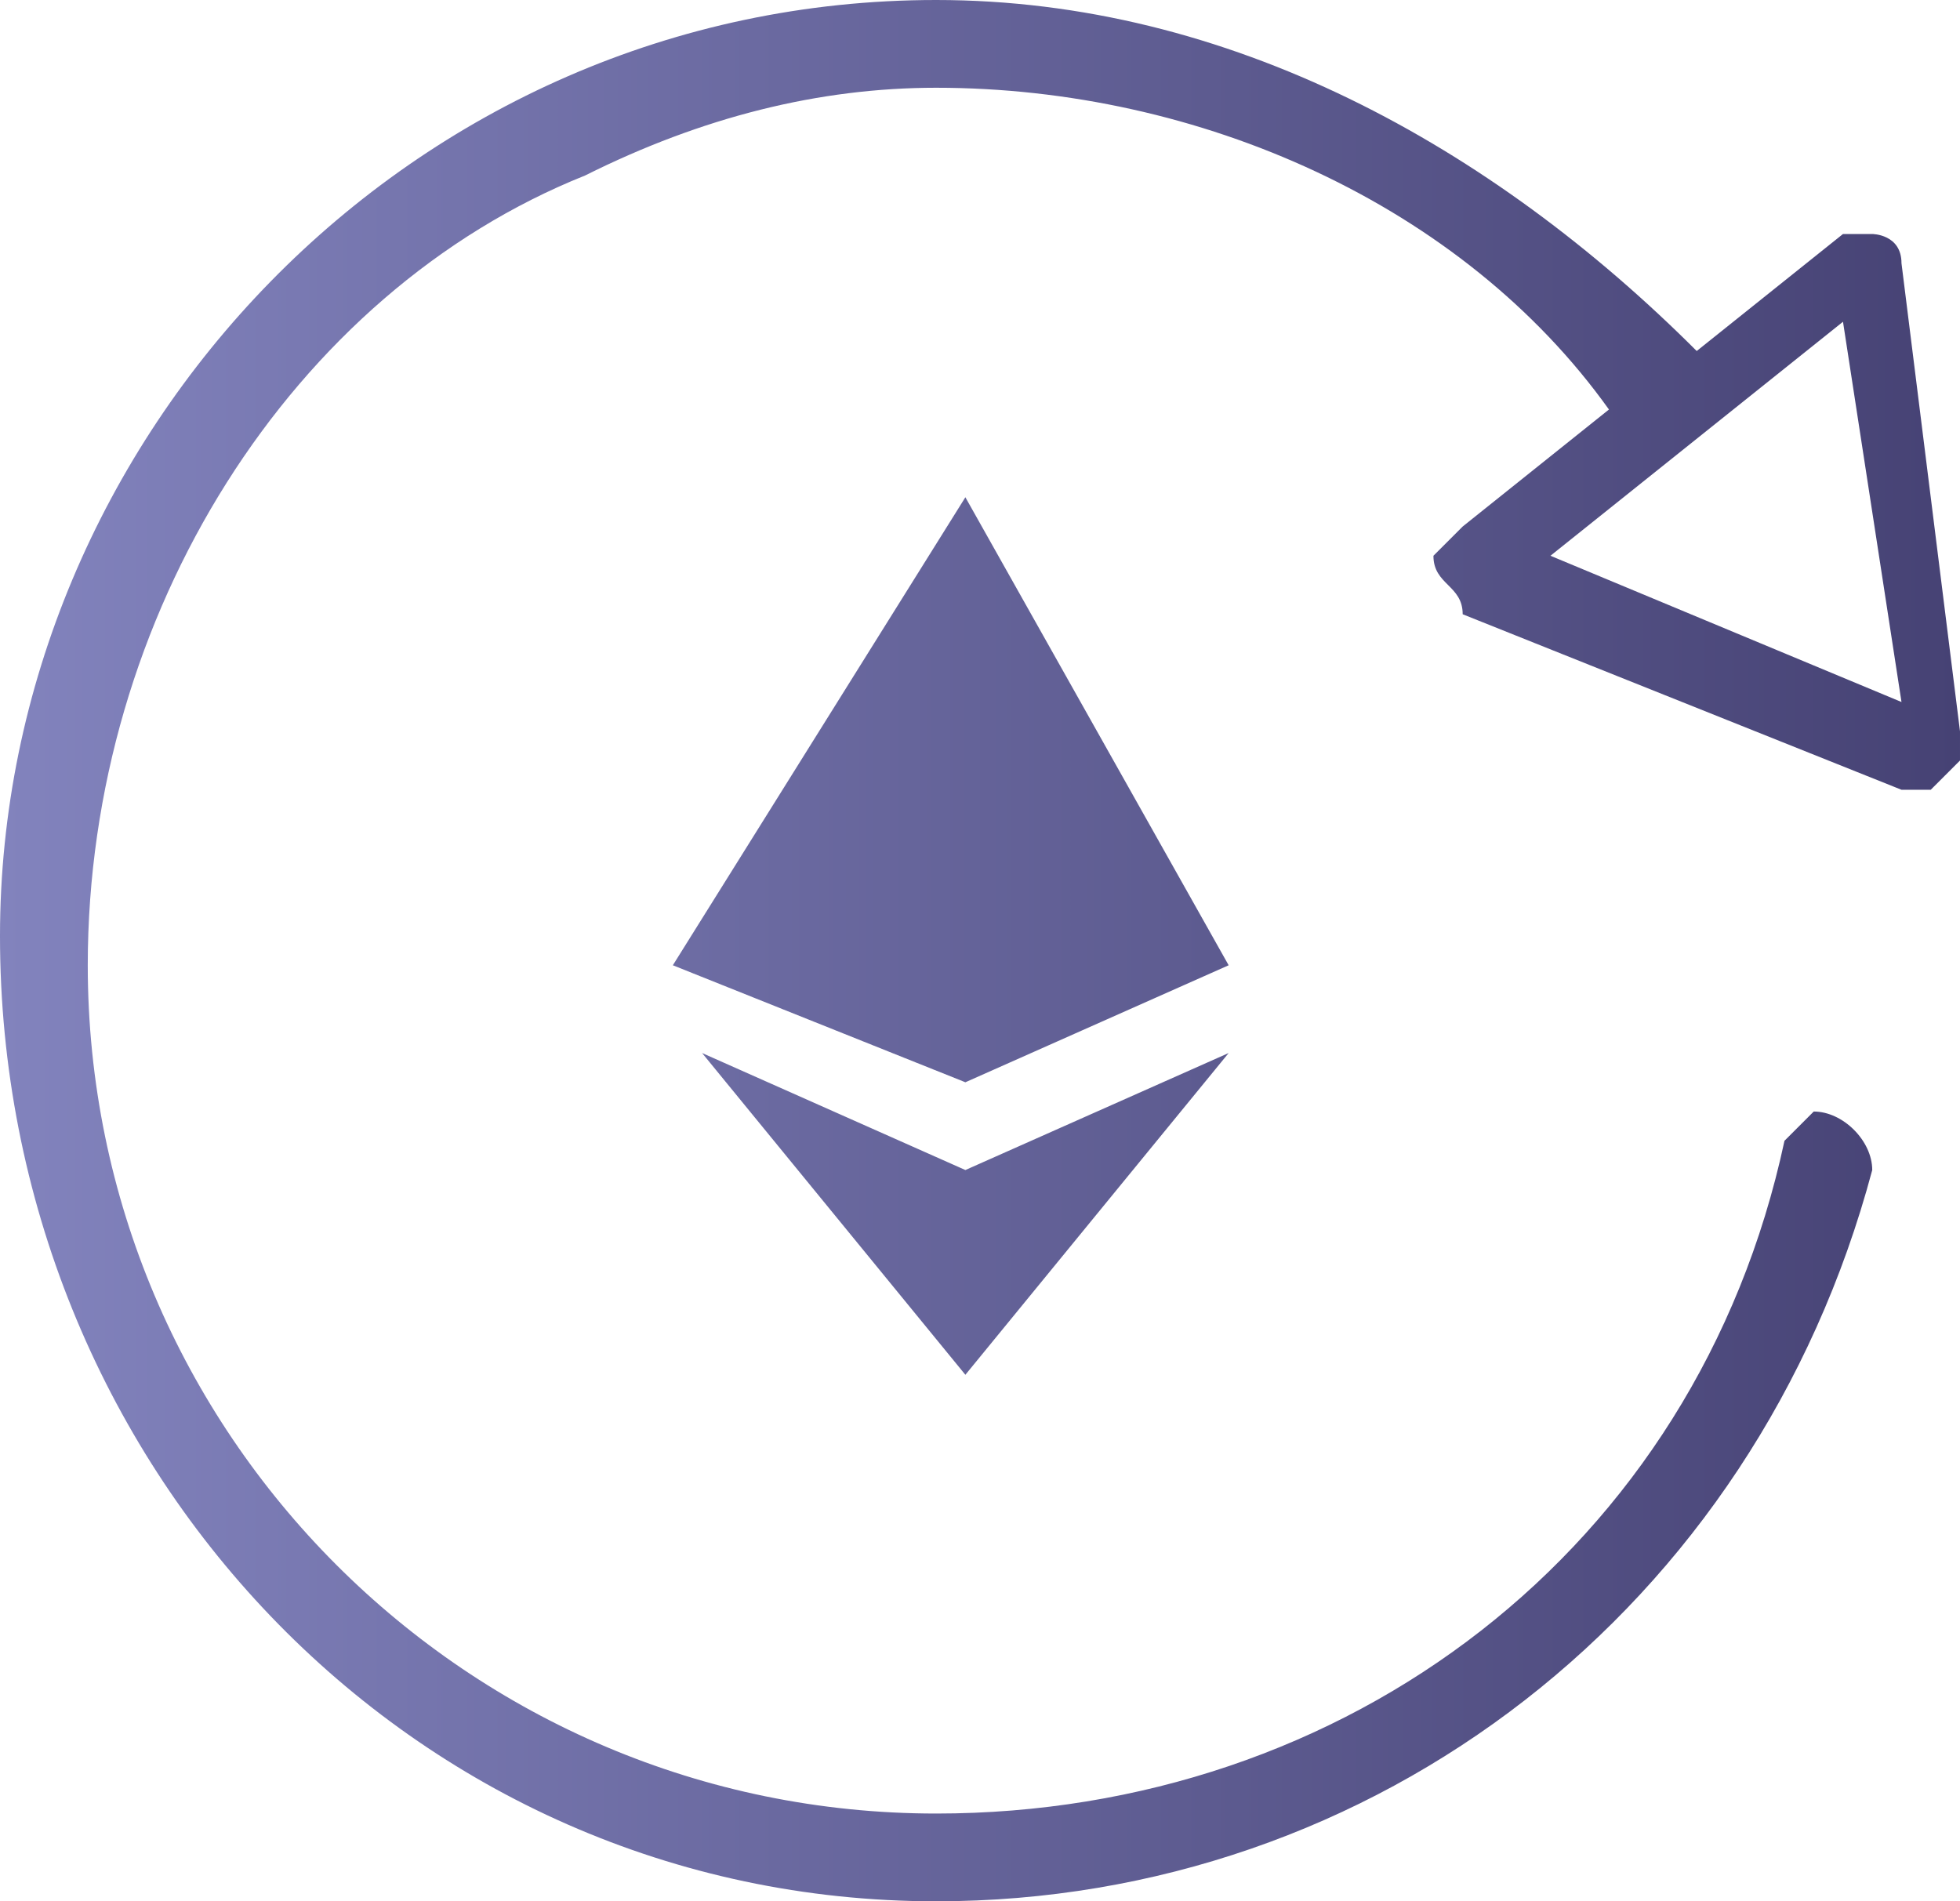 <?xml version="1.0" encoding="UTF-8"?>
<!DOCTYPE svg PUBLIC "-//W3C//DTD SVG 1.1//EN" "http://www.w3.org/Graphics/SVG/1.1/DTD/svg11.dtd">
<!-- Creator: CorelDRAW X8 -->
<svg xmlns="http://www.w3.org/2000/svg" xml:space="preserve" width="67px" height="65px" version="1.1" style="shape-rendering:geometricPrecision; text-rendering:geometricPrecision; image-rendering:optimizeQuality; fill-rule:evenodd; clip-rule:evenodd"
viewBox="0 0 67 65"
 xmlns:xlink="http://www.w3.org/1999/xlink">
 <defs>
  <style type="text/css">
   <![CDATA[
    .fil0 {fill:url(#id0)}
   ]]>
  </style>
  <linearGradient id="id0" gradientUnits="userSpaceOnUse" x1="0.001" y1="32.5" x2="67.002" y2="32.5">
   <stop offset="0" style="stop-opacity:1; stop-color:#8283BD"/>
   <stop offset="1" style="stop-opacity:1; stop-color:#464274"/>
  </linearGradient>
 </defs>
 <g id="Слой_x0020_1">
  <path id="icon" class="fil0" d="M42 36l-9 11 -9 -11 9 4 9 -4zm-9 -19l9 16 -9 4 -10 -4 10 -16zm32 10l-15 -6c0,-1 -1,-1 -1,-2 0,0 0,0 1,-1l5 -4c-5,-7 -14,-11 -23,-11 -4,0 -8,1 -12,3 -10,4 -17,15 -17,27 0,16 13,29 29,29 14,0 26,-9 29,-23 0,0 1,-1 1,-1 1,0 2,1 2,2 0,0 0,0 0,0 -4,15 -17,25 -32,25 -18,0 -32,-15 -32,-33 0,-17 14,-32 32,-32 10,0 19,5 26,12l5 -4c0,0 1,0 1,0 0,0 1,0 1,1 0,0 0,0 0,0l2 16c0,0 0,1 0,1 0,0 -1,1 -1,1 0,0 -1,0 -1,0l0 0zm-2 -16l-10 8 12 5 -2 -13z"/>
 </g>
</svg>
